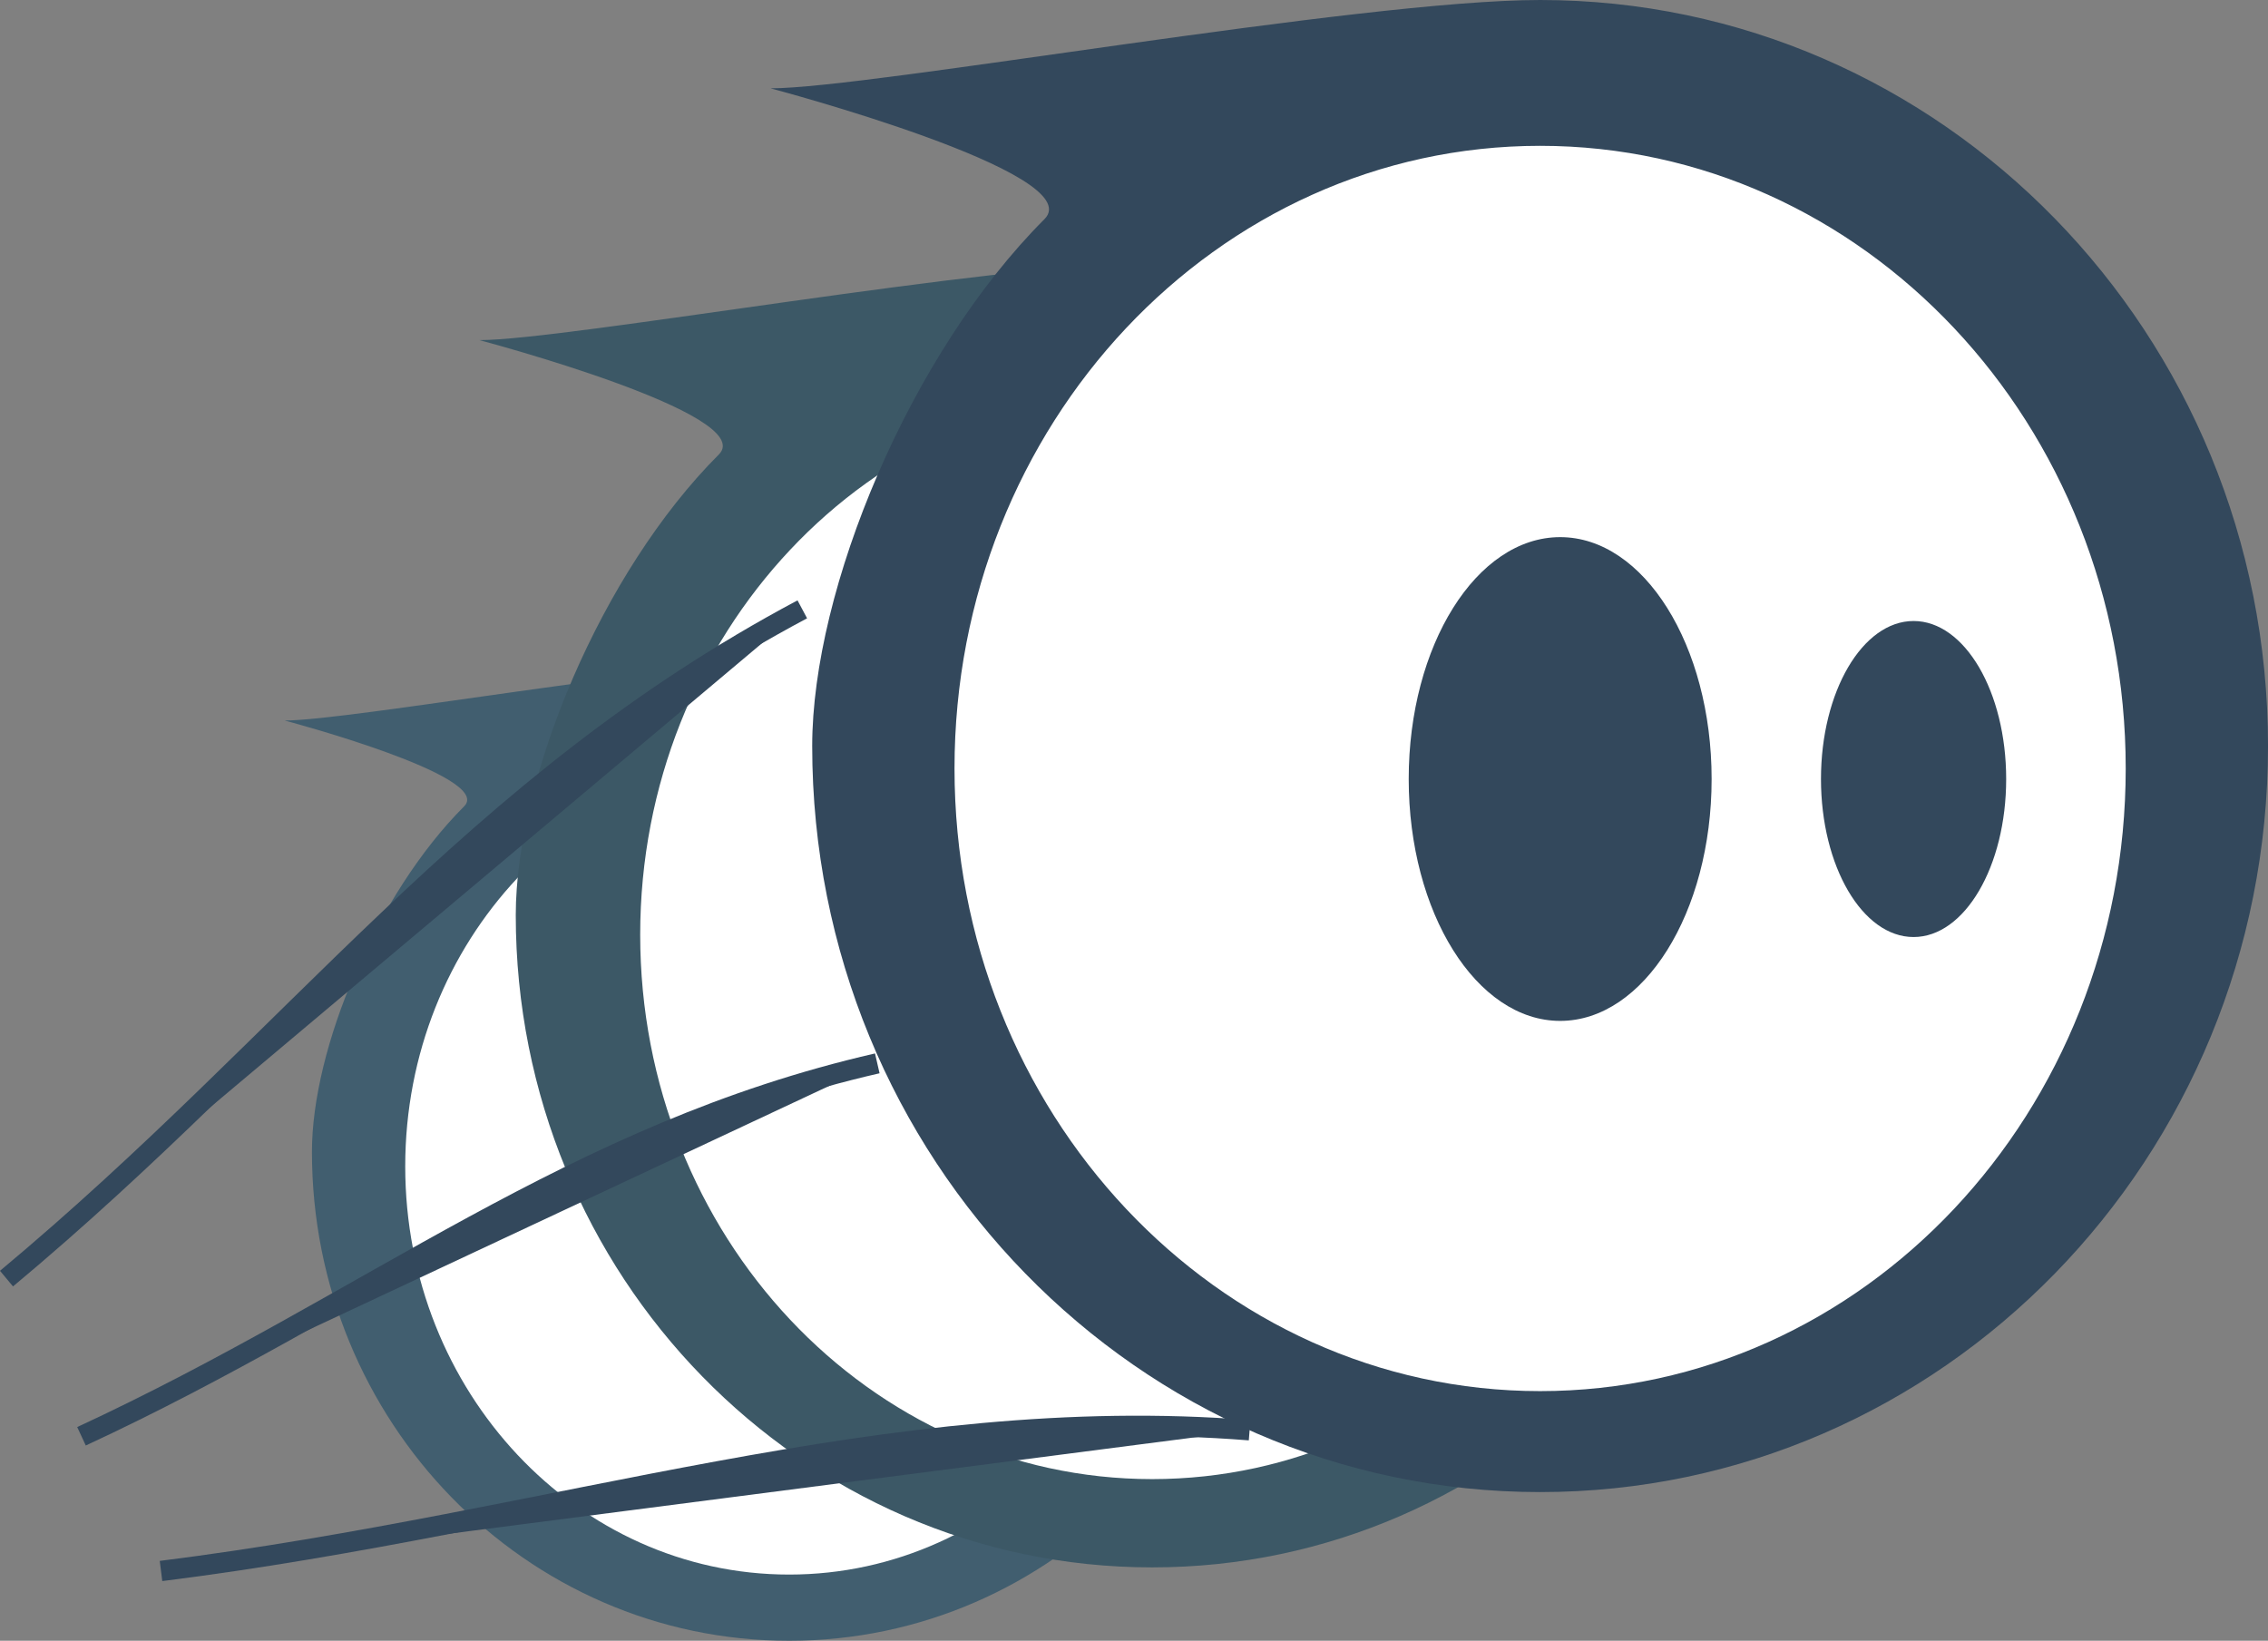 <?xml version="1.0" encoding="iso-8859-1"?>
<!-- Generator: Adobe Illustrator 17.0.0, SVG Export Plug-In . SVG Version: 6.00 Build 0)  -->
<!DOCTYPE svg PUBLIC "-//W3C//DTD SVG 1.1//EN" "http://www.w3.org/Graphics/SVG/1.1/DTD/svg11.dtd">
<svg version="1.1" id="&#x30EC;&#x30A4;&#x30E4;&#x30FC;_1"
	 xmlns="http://www.w3.org/2000/svg" xmlns:xlink="http://www.w3.org/1999/xlink" x="0px" y="0px" width="111.517px"
	 height="80.682px" viewBox="0 0 111.517 80.682" style="enable-background:new 0 0 111.517 80.682;" xml:space="preserve">
<rect x="0" y="0" width="111.517" height="80.682" fill="#808080" stroke="none"/>
<ellipse style="fill:#FFFFFF;" cx="76.713" cy="38.307" rx="33.549" ry="33.482"/>
<ellipse style="fill:#FFFFFF;" cx="39.449" cy="57.695" rx="21.994" ry="21.95"/>
<g>
	<path style="fill:#415E6F;" d="M38.802,32.582c-5.801,0-21.595,2.848-24.805,2.848c0,0,10.315,2.73,8.828,4.217
		c-4.34,4.34-7.487,11.928-7.487,16.985c0,13.283,10.505,24.05,23.464,24.05c12.959,0,23.464-10.768,23.464-24.05
		C62.266,43.349,51.761,32.582,38.802,32.582z M38.802,77.427c-10.425,0-18.877-8.987-18.877-20.072s8.451-20.072,18.877-20.072
		s18.877,8.987,18.877,20.072S49.228,77.427,38.802,77.427z"/>
	<ellipse style="fill:#415E6F;" cx="50.841" cy="57.695" rx="2.985" ry="5.094"/>
	<ellipse style="fill:#415E6F;" cx="39.449" cy="57.695" rx="4.882" ry="7.797"/>
</g>
<ellipse style="fill:#FFFFFF;" cx="57.514" cy="46.418" rx="29.331" ry="29.273"/>
<g>
	<path style="fill:#3C5866;" d="M56.652,12.927c-7.736,0-28.8,3.798-33.08,3.798c0,0,13.756,3.641,11.773,5.624
		C29.557,28.136,25.36,38.255,25.36,45c0,17.714,14.01,32.074,31.291,32.074c17.282,0,31.291-14.36,31.291-32.074
		C87.943,27.286,73.934,12.927,56.652,12.927z M56.652,72.733c-13.903,0-25.174-11.985-25.174-26.768s11.271-26.768,25.174-26.768
		s25.174,11.985,25.174,26.768S70.555,72.733,56.652,72.733z"/>
	<ellipse style="fill:#3C5866;" cx="72.707" cy="46.418" rx="3.98" ry="6.793"/>
	<ellipse style="fill:#3C5866;" cx="57.514" cy="46.418" rx="6.511" ry="10.399"/>
</g>
<ellipse style="fill:#FFFFFF;" cx="76.494" cy="36.361" rx="34.253" ry="34.185"/>
<g>
	<path style="fill:#33485C;" d="M75.727,0C66.879,0,42.786,4.344,37.89,4.344c0,0,15.734,4.164,13.466,6.432
		c-6.62,6.62-11.42,18.194-11.42,25.909c0,20.261,16.024,36.686,35.791,36.686c19.767,0,35.791-16.425,35.791-36.686
		C111.517,16.425,95.494,0,75.727,0z M75.727,68.406c-15.903,0-28.794-13.708-28.794-30.617S59.824,7.171,75.727,7.171
		s28.794,13.708,28.794,30.617S91.629,68.406,75.727,68.406z"/>
	<ellipse style="fill:#33485C;" cx="94.09" cy="38.307" rx="4.553" ry="7.77"/>
	<ellipse style="fill:#33485C;" cx="76.713" cy="38.307" rx="7.447" ry="11.894"/>
</g>
<path style="fill:#FFFFFF;" d="M4.306,77.074"/>
<path style="fill:#33485C;stroke:#33485C;stroke-miterlimit:10;" d="M0.32,62.874c14.26-11.89,22.819-24.227,39.129-32.911"/>
<path style="fill:#33485C;stroke:#33485C;stroke-miterlimit:10;" d="M4.007,70.627c14.232-6.596,24.173-14.906,39.129-18.338"/>
<path style="fill:#33485C;stroke:#33485C;stroke-miterlimit:10;" d="M7.917,77.251c19.412-2.434,35.804-8.331,53.526-6.921"/>
</svg>
